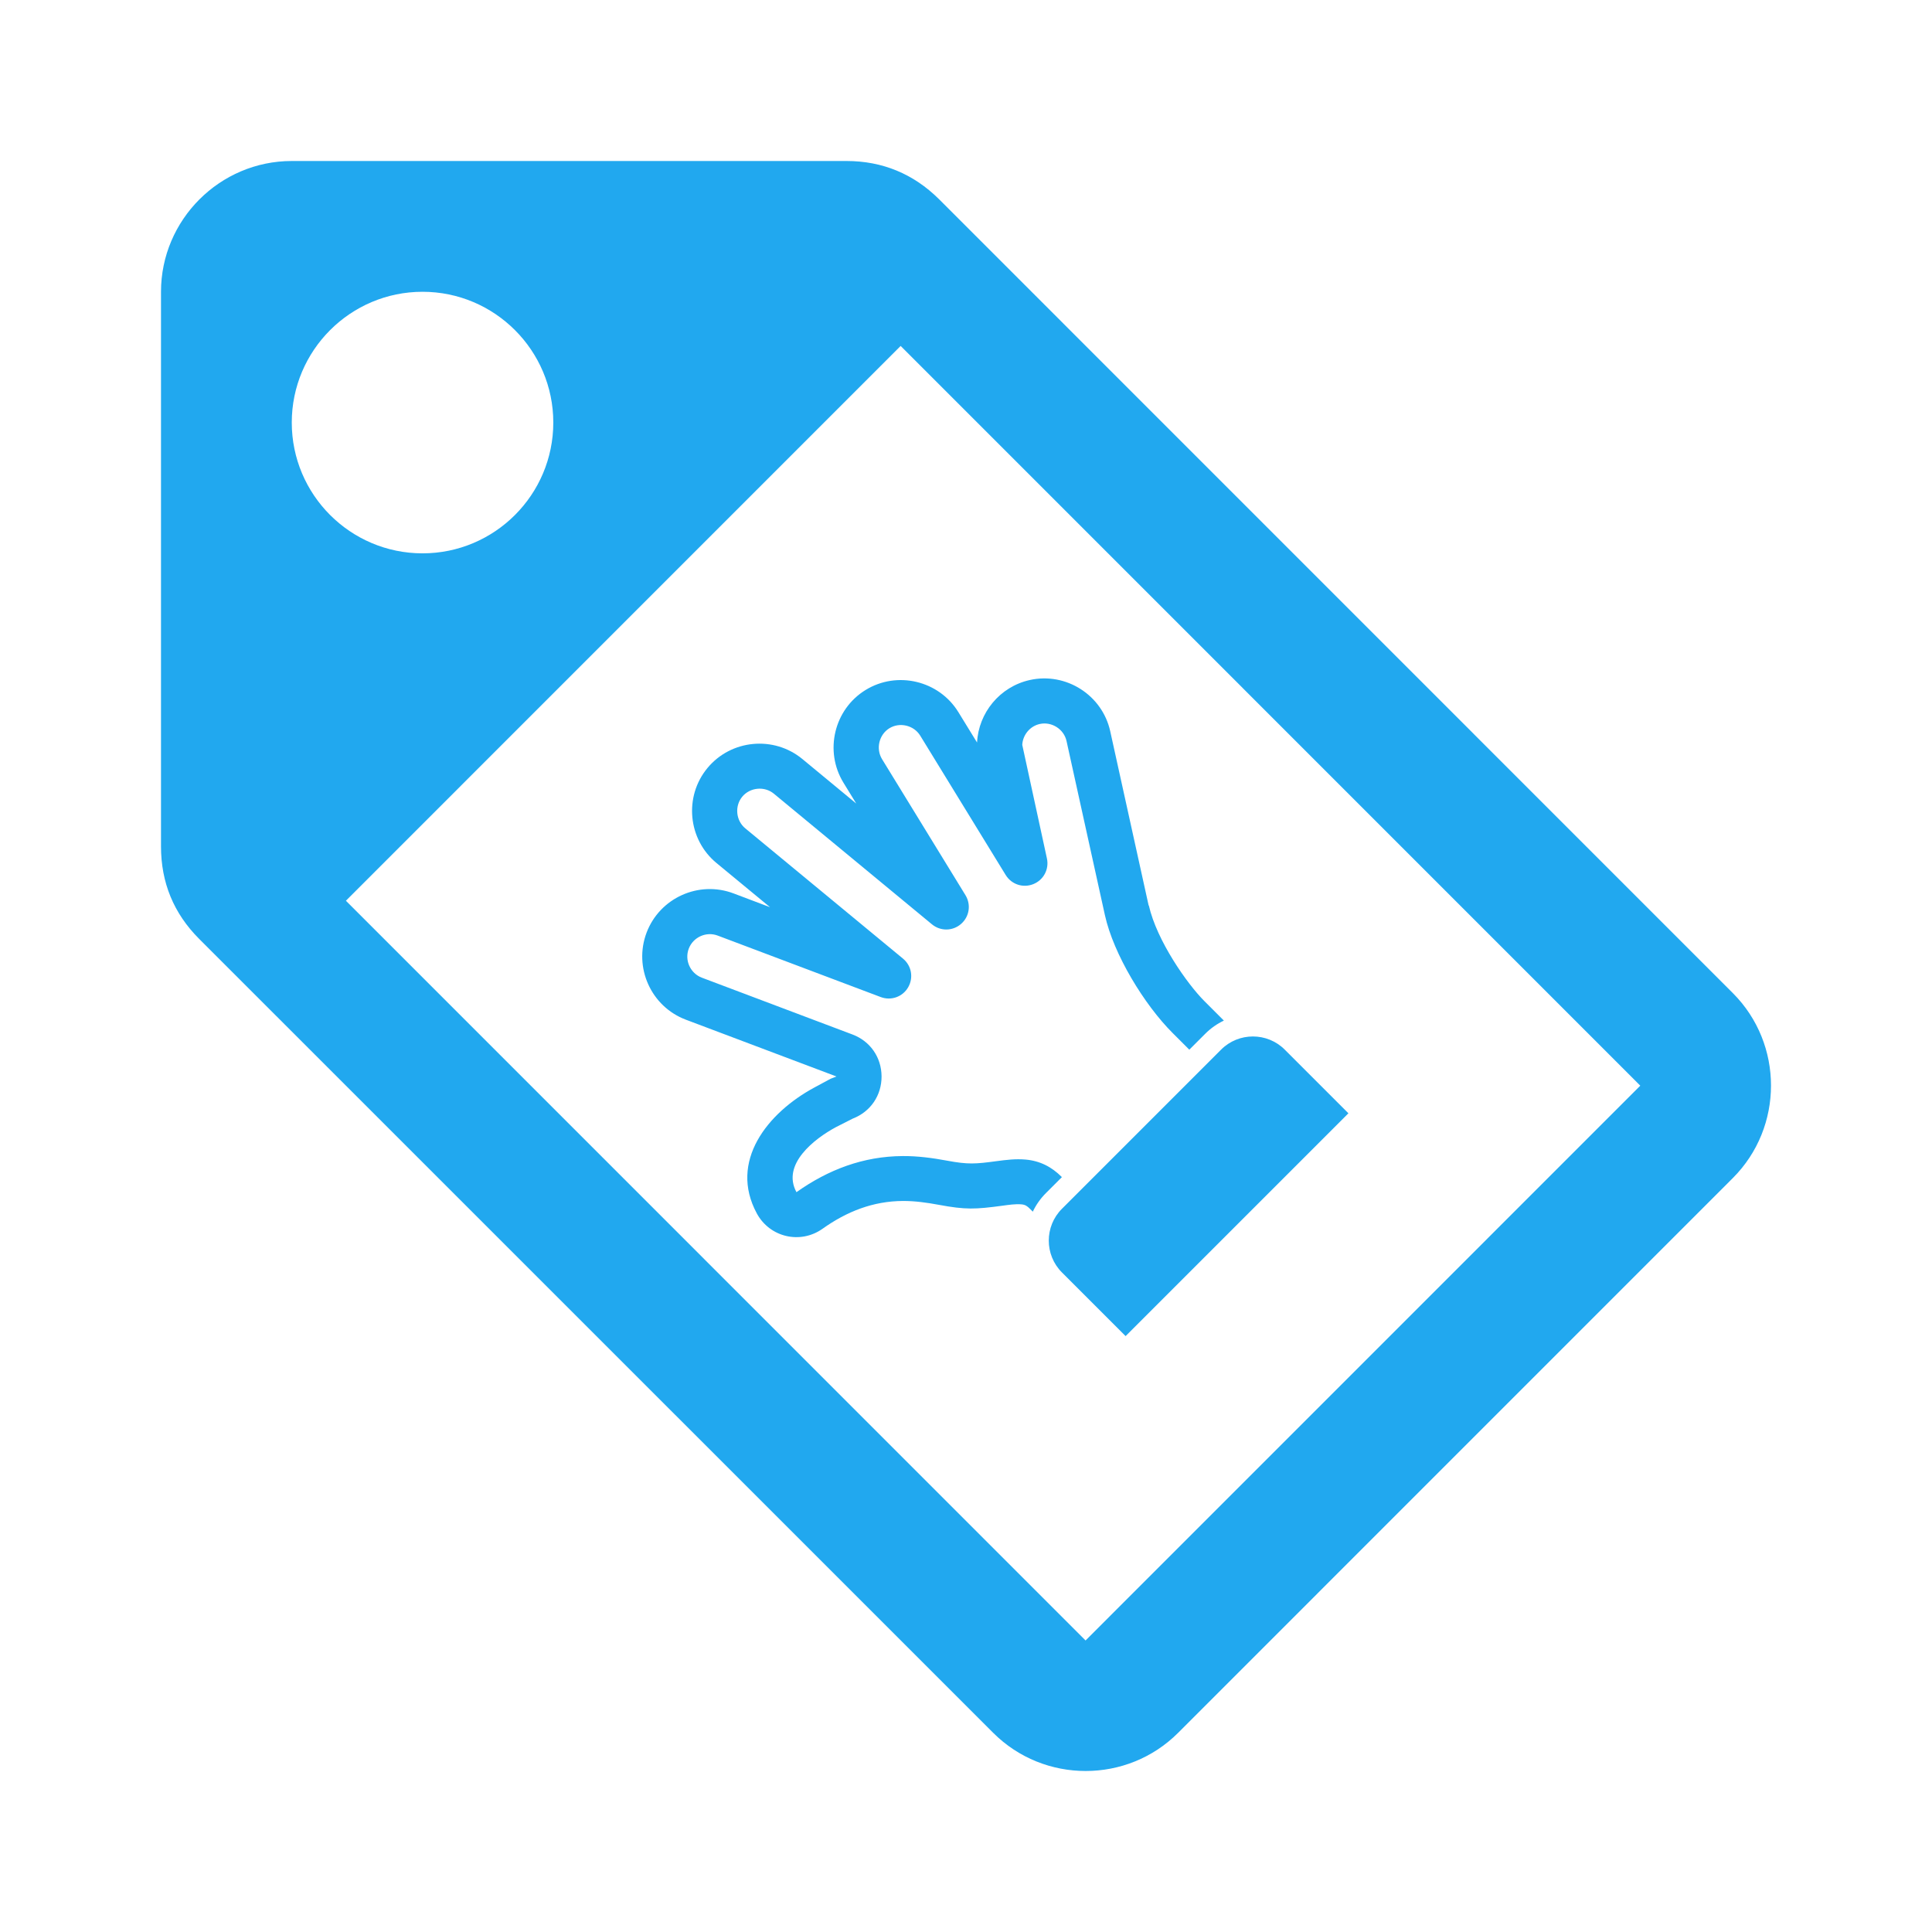 <?xml version="1.0" encoding="UTF-8" standalone="no"?>
<svg
   xmlns:dc="http://purl.org/dc/elements/1.1/"
   xmlns:cc="http://creativecommons.org/ns#"
   xmlns:rdf="http://www.w3.org/1999/02/22-rdf-syntax-ns#"
   xmlns:svg="http://www.w3.org/2000/svg"
   xmlns="http://www.w3.org/2000/svg"
   xmlns:sodipodi="http://sodipodi.sourceforge.net/DTD/sodipodi-0.dtd"
   xmlns:inkscape="http://www.inkscape.org/namespaces/inkscape"
   xml:space="preserve"
   width="36"
   height="36"
   viewBox="0 0 360 360"
   id="svg2"
   version="1.1"
   inkscape:version="0.91 r13725"
   sodipodi:docname="tag_manual_hover.svg"
   style="clip-rule:evenodd;fill-rule:evenodd;image-rendering:optimizeQuality;shape-rendering:geometricPrecision;text-rendering:geometricPrecision"
   inkscape:export-filename="C:\code\qtl\common\client\src\main\webapp\html\GeneMap\assets\img\tag_manual_hover.png"
   inkscape:export-xdpi="90"
   inkscape:export-ydpi="90"><defs
     id="defs11" /><sodipodi:namedview
     pagecolor="#ffffff"
     bordercolor="#666666"
     borderopacity="1"
     objecttolerance="10"
     gridtolerance="10"
     guidetolerance="10"
     inkscape:pageopacity="0"
     inkscape:pageshadow="2"
     inkscape:window-width="1920"
     inkscape:window-height="1018"
     id="namedview9"
     showgrid="false"
     inkscape:zoom="14.75"
     inkscape:cx="28.346425"
     inkscape:cy="27.943826"
     inkscape:window-x="-8"
     inkscape:window-y="-8"
     inkscape:window-maximized="1"
     inkscape:current-layer="svg2" /><title
     id="title4">tag icon</title><desc
     id="desc6">tag icon from the IconExperience.com O-Collection. Copyright by INCORS GmbH (www.incors.com).</desc><path
     id="curve0"
     d="M 30,157.748 30,54.369 c 0,-13.403 10.965,-24.369 24.366,-24.369 l 103.366,0 c 6.701,0 12.488,2.399 17.247,7.12 L 322.89,185.05 c 9.48,9.481 9.48,24.978 0,34.46 L 219.524,322.889 c -9.48,9.481 -24.975,9.481 -34.455,0 L 37.12,174.959 C 32.36,170.2 30,164.45 30,157.711 Z M 64.455,167.839 167.822,64.46 305.643,202.299 202.277,305.679 64.455,167.839 Z M 78.733,54.369 c 13.44,0 24.366,10.928 24.366,24.369 0,13.441 -10.927,24.369 -24.366,24.369 -13.44,0 -24.366,-10.928 -24.366,-24.369 0,-13.441 10.927,-24.369 24.366,-24.369 z"
     inkscape:connector-curvature="0"
     style="fill:#21a8ef;fill-opacity:1" /><path
     id="curve1-8-8"
     d="m 197.878,237.101 11.862,11.862 41.517,-41.517 -11.862,-11.862 c -3.271,-3.271 -8.591,-3.271 -11.862,2e-5 l -29.655,29.655 c -3.271,3.271 -3.271,8.591 1e-5,11.862 z"
     inkscape:connector-curvature="0"
     style="clip-rule:evenodd;fill:#21a8ef;fill-opacity:1;fill-rule:evenodd;image-rendering:optimizeQuality;shape-rendering:geometricPrecision;text-rendering:geometricPrecision" /><path
     id="curve0-8-1"
     d="m 214.068,168.719 c 1.501,6.617 7.191,14.661 10.342,17.811 l 3.642,3.642 c -1.26,0.593 -2.437,1.418 -3.475,2.456 l -2.966,2.966 -3.132,-3.132 c -5.264,-5.264 -10.982,-14.633 -12.594,-21.935 l -7.154,-32.454 c -0.491,-2.215 -2.771,-3.661 -4.986,-3.169 -1.826,0.398 -3.169,2.039 -3.262,3.892 l 4.596,21.166 c 0.436,2.011 -0.621,4.013 -2.539,4.782 -1.918,0.769 -4.059,0.056 -5.143,-1.696 l -15.93,-25.976 c -1.186,-1.928 -3.818,-2.558 -5.746,-1.372 -1.928,1.186 -2.548,3.809 -1.372,5.746 l 15.55,25.355 c 1.075,1.761 0.741,4.003 -0.825,5.366 -1.557,1.353 -3.827,1.381 -5.421,0.065 L 144.203,147.896 c -1.742,-1.446 -4.439,-1.195 -5.894,0.556 -1.446,1.742 -1.195,4.439 0.547,5.885 l 29.405,24.289 c 1.594,1.316 1.992,3.549 0.964,5.338 -1.029,1.789 -3.179,2.548 -5.106,1.826 l -30.378,-11.454 c -2.15,-0.815 -4.587,0.287 -5.403,2.437 -0.816,2.15 0.287,4.587 2.437,5.403 l 21.694,8.183 6.366,2.4 c 3.327,1.251 5.412,4.263 5.431,7.821 0.009,3.549 -2.057,6.58 -5.375,7.859 l -3.123,1.585 c -4.003,2.15 -10.185,6.923 -7.358,12.121 0,0 0,0 0,0 5.931,-4.207 12.474,-6.691 19.795,-6.728 2.78,-0.018 5.514,0.343 8.248,0.853 3.92,0.732 5.282,0.63 9.249,0.093 1.816,-0.241 3.531,-0.454 5.375,-0.296 2.725,0.241 4.875,1.353 6.793,3.271 l -2.965,2.965 c -1.038,1.038 -1.863,2.215 -2.456,3.475 l -0.51,-0.51 c -0.528,-0.528 -0.88,-0.788 -1.613,-0.853 -1.084,-0.102 -2.437,0.102 -3.512,0.25 -5.097,0.686 -6.886,0.769 -11.899,-0.167 -2.206,-0.408 -4.43,-0.723 -6.663,-0.714 -5.588,0.028 -10.481,1.974 -14.985,5.18 -4.133,2.928 -9.814,1.603 -12.233,-2.836 -5.273,-9.721 1.974,-18.785 10.759,-23.511 l 2.975,-1.603 1.094,-0.426 -28.061,-10.583 c -6.487,-2.447 -9.768,-9.731 -7.321,-16.218 2.456,-6.478 9.721,-9.758 16.208,-7.312 l 6.793,2.567 -9.981,-8.238 c -5.329,-4.402 -6.079,-12.381 -1.677,-17.691 4.402,-5.329 12.372,-6.07 17.691,-1.677 l 10.036,8.294 -2.382,-3.883 c -3.605,-5.885 -1.761,-13.66 4.115,-17.274 5.885,-3.623 13.678,-1.761 17.292,4.115 l 3.485,5.671 c 0.278,-5.505 4.207,-10.398 9.832,-11.649 6.747,-1.501 13.502,2.808 14.985,9.554 l 7.154,32.454 z"
     inkscape:connector-curvature="0"
     style="clip-rule:evenodd;fill:#21a8ef;fill-opacity:1;fill-rule:evenodd;image-rendering:optimizeQuality;shape-rendering:geometricPrecision;text-rendering:geometricPrecision" /></svg>